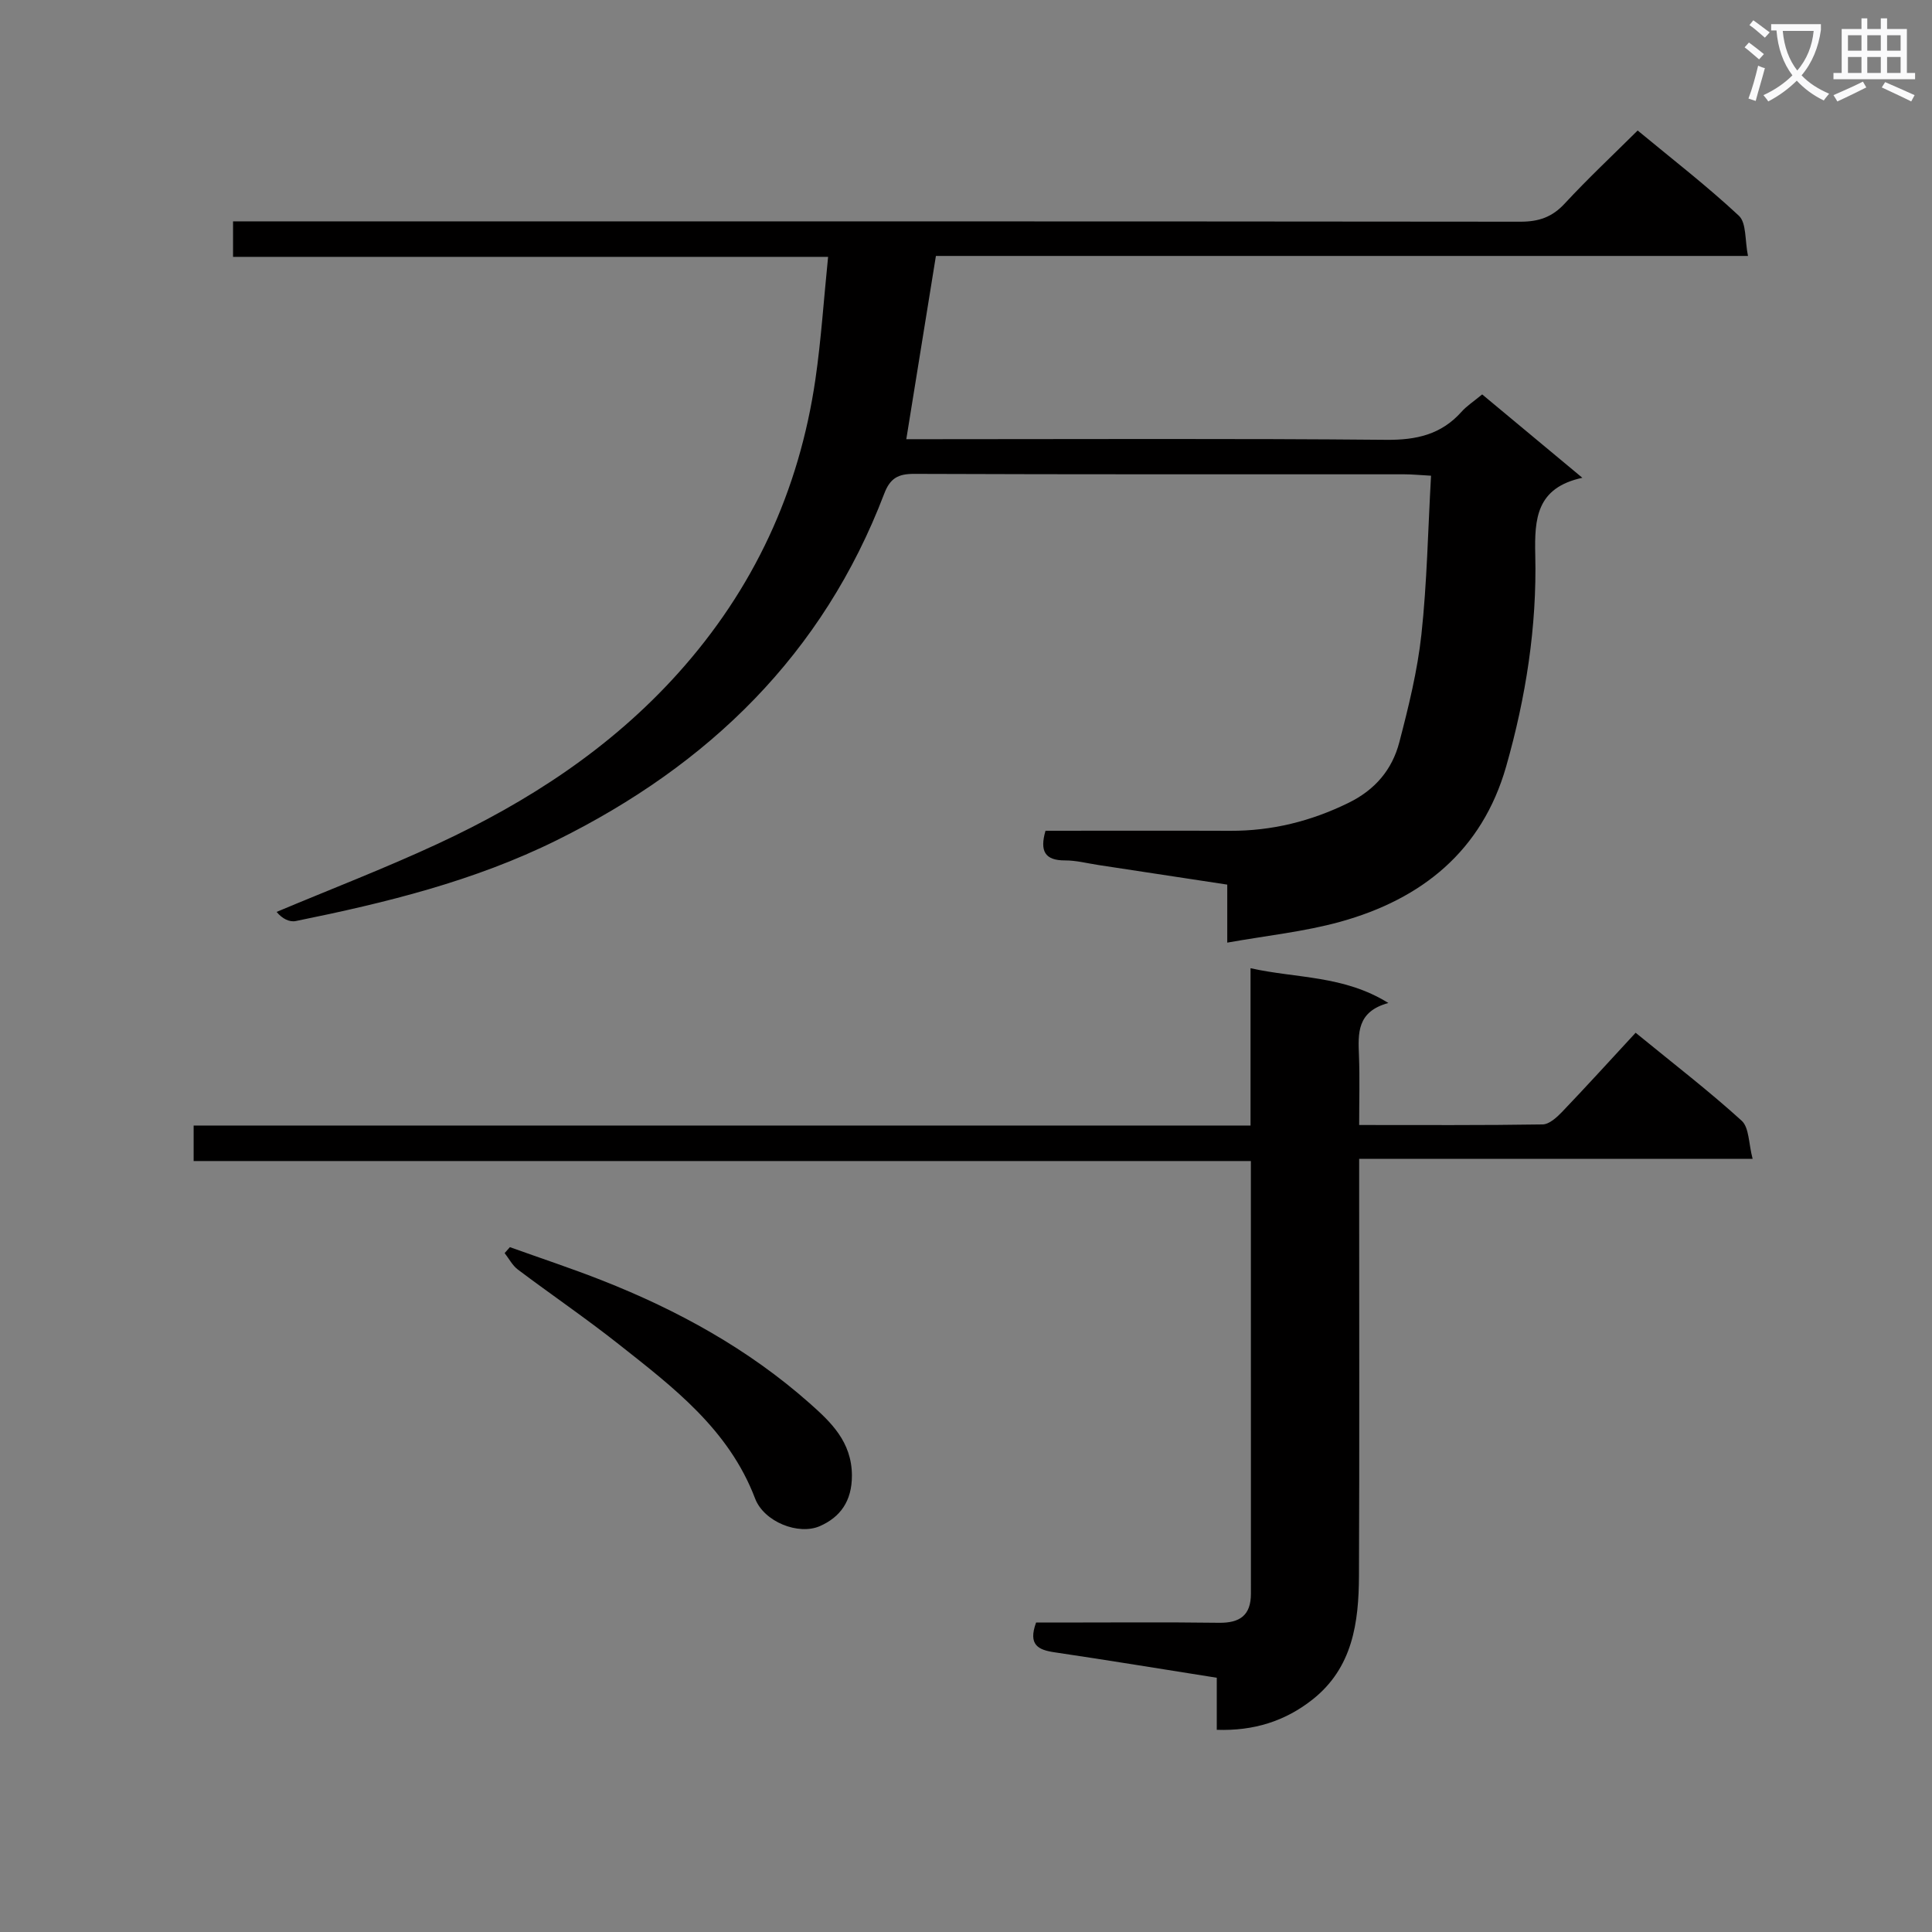 <svg enable-background="new 0 0 400 400" viewBox="0 0 400 400" xmlns="http://www.w3.org/2000/svg"><rect x="0" y="0" width="400" height="400" fill="#808080" stroke="none"/><path d="m362.1 8.8c1.1.8 2.1 1.6 3.1 2.4l-1 1.1c-1.3-1.1-2.3-2-3-2.5zm1.9 4.8c.5.2.9.4 1.4.5-.6 2.3-1.3 4.5-1.9 6.8l-1.5-.5c.8-2.1 1.4-4.3 2-6.8zm-1-9.4c1.3.9 2.4 1.8 3.4 2.5l-1 1.1c-1.4-1.2-2.4-2.1-3.2-2.6zm3.7 2.2v-1.4h10.3v1.2c-.5 3.6-1.8 6.8-4 9.4 1.5 1.6 3.4 2.8 5.7 3.8-.3.4-.7.8-1.1 1.4-2.3-1.1-4.1-2.5-5.6-4.1-1.6 1.6-3.6 3.1-5.9 4.3-.3-.5-.7-.9-1-1.3 2.4-1.1 4.4-2.5 6-4.1-1.9-2.5-3-5.6-3.3-9.3h-1.1zm8.8 0h-6.4c.3 3.3 1.3 6 3 8.2 2-2.3 3.1-5.1 3.4-8.2z" fill="#fafafb"/><path d="m385.3 3.8h1.3v2.2h2.8v-2.2h1.3v2.2h4.1v9.1h1.7v1.3h-16.9v-1.3h1.7v-9.1h4.1v-2.2zm.4 13.1.7 1.2c-1.8.9-3.8 1.9-6 2.9-.2-.4-.5-.8-.8-1.3 2.3-1 4.3-1.9 6.1-2.8zm-3.1-6.4h2.8v-3.2h-2.8zm0 4.6h2.8v-3.3h-2.8zm4-4.6h2.8v-3.2h-2.8zm0 4.6h2.8v-3.3h-2.8zm3.7 1.9c2.1.9 4.1 1.8 6.1 2.7l-.7 1.3c-2.2-1.1-4.2-2-6.1-2.9zm3.2-9.7h-2.8v3.2h2.8zm-2.8 7.8h2.8v-3.3h-2.8z" fill="#fafafb"/><g fill="#010000"><path d="m306.87 81.66c6.84 5.69 13.45 11.2 20.74 17.26-9.51 2.06-9.93 8.44-9.75 16 .36 14.85-1.96 29.51-6.03 43.78-4.99 17.48-17.46 27.47-34.37 32.15-7.42 2.05-15.18 2.85-23.37 4.31 0-4.6 0-8.04 0-12.01-9.1-1.39-17.89-2.73-26.69-4.06-2.3-.35-4.6-.96-6.9-.95-4.18.01-5.26-1.93-4.04-6.14 12.66 0 25.46-.04 38.25.01 8.64.03 16.68-1.97 24.47-5.78 5.55-2.71 9.05-6.9 10.53-12.54 1.92-7.35 3.76-14.82 4.58-22.35 1.16-10.7 1.35-21.51 1.99-32.85-2.36-.13-3.95-.29-5.54-.29-33.83-.01-67.66.04-101.49-.09-3.33-.01-4.97.92-6.18 4.1-12.69 33.24-36.27 56.14-67.78 71.74-17.17 8.51-35.47 12.97-54.04 16.74-1.31.27-2.82-.47-3.98-1.89 11.13-4.68 22.42-9.02 33.36-14.1 18.7-8.68 35.75-19.75 49.71-35.26 15.7-17.45 25.11-37.77 28.48-60.89 1.19-8.18 1.72-16.45 2.63-25.37-41.56 0-82.27 0-123.2 0 0-2.68 0-4.75 0-7.35h6.59c86.66 0 173.32-.02 259.97.07 3.79 0 6.56-.95 9.16-3.77 4.73-5.11 9.83-9.89 15.09-15.11 7.05 5.84 14.29 11.43 20.95 17.64 1.6 1.49 1.23 5.09 1.89 8.33-56.68 0-112.44 0-168.13 0-2.07 12.83-4.07 25.19-6.13 37.94h5.38c31.33 0 62.66-.16 93.99.13 6.23.06 11.36-1.09 15.56-5.78 1.08-1.22 2.51-2.14 4.3-3.62z"/><path d="m40.09 240.38c0-2.89 0-4.84 0-7.35h218.82c0-10.97 0-21.39 0-32.57 9.63 2.14 19.26 1.44 28.54 7.2-6.56 1.78-6.27 6.29-6.09 10.92.18 4.62.04 9.25.04 14.34 13.07 0 25.53.08 37.98-.12 1.36-.02 2.91-1.43 4-2.56 5.06-5.29 9.99-10.72 15.26-16.42 8.01 6.55 15.23 12.1 21.95 18.21 1.57 1.42 1.43 4.72 2.27 7.89-27.48 0-54.05 0-81.46 0v6.33c0 26.67.07 53.33-.04 80-.04 9.66-1.29 19.05-9.63 25.63-5.66 4.46-12.13 6.52-19.81 6.26 0-3.64 0-6.91 0-10.78-11.41-1.8-22.49-3.63-33.6-5.27-3.37-.5-5.5-1.52-3.81-6.16h4.36c11.17 0 22.33-.1 33.5.05 4.33.06 6.62-1.54 6.62-6.03-.01-29.66-.01-59.32-.01-89.57-72.95 0-145.67 0-218.89 0z"/><path d="m105.57 258.21c6.35 2.28 12.77 4.4 19.05 6.87 15.7 6.18 30.38 14.25 43.04 25.48 4.32 3.83 8.69 7.92 8.72 14.9.02 5.37-2.45 8.66-6.62 10.5-4.44 1.95-11.59-.87-13.43-5.72-5.45-14.33-16.97-23.04-28.29-31.98-6.77-5.35-13.92-10.22-20.82-15.41-1.13-.85-1.84-2.26-2.74-3.41.36-.41.73-.82 1.09-1.23z"/></g></svg>